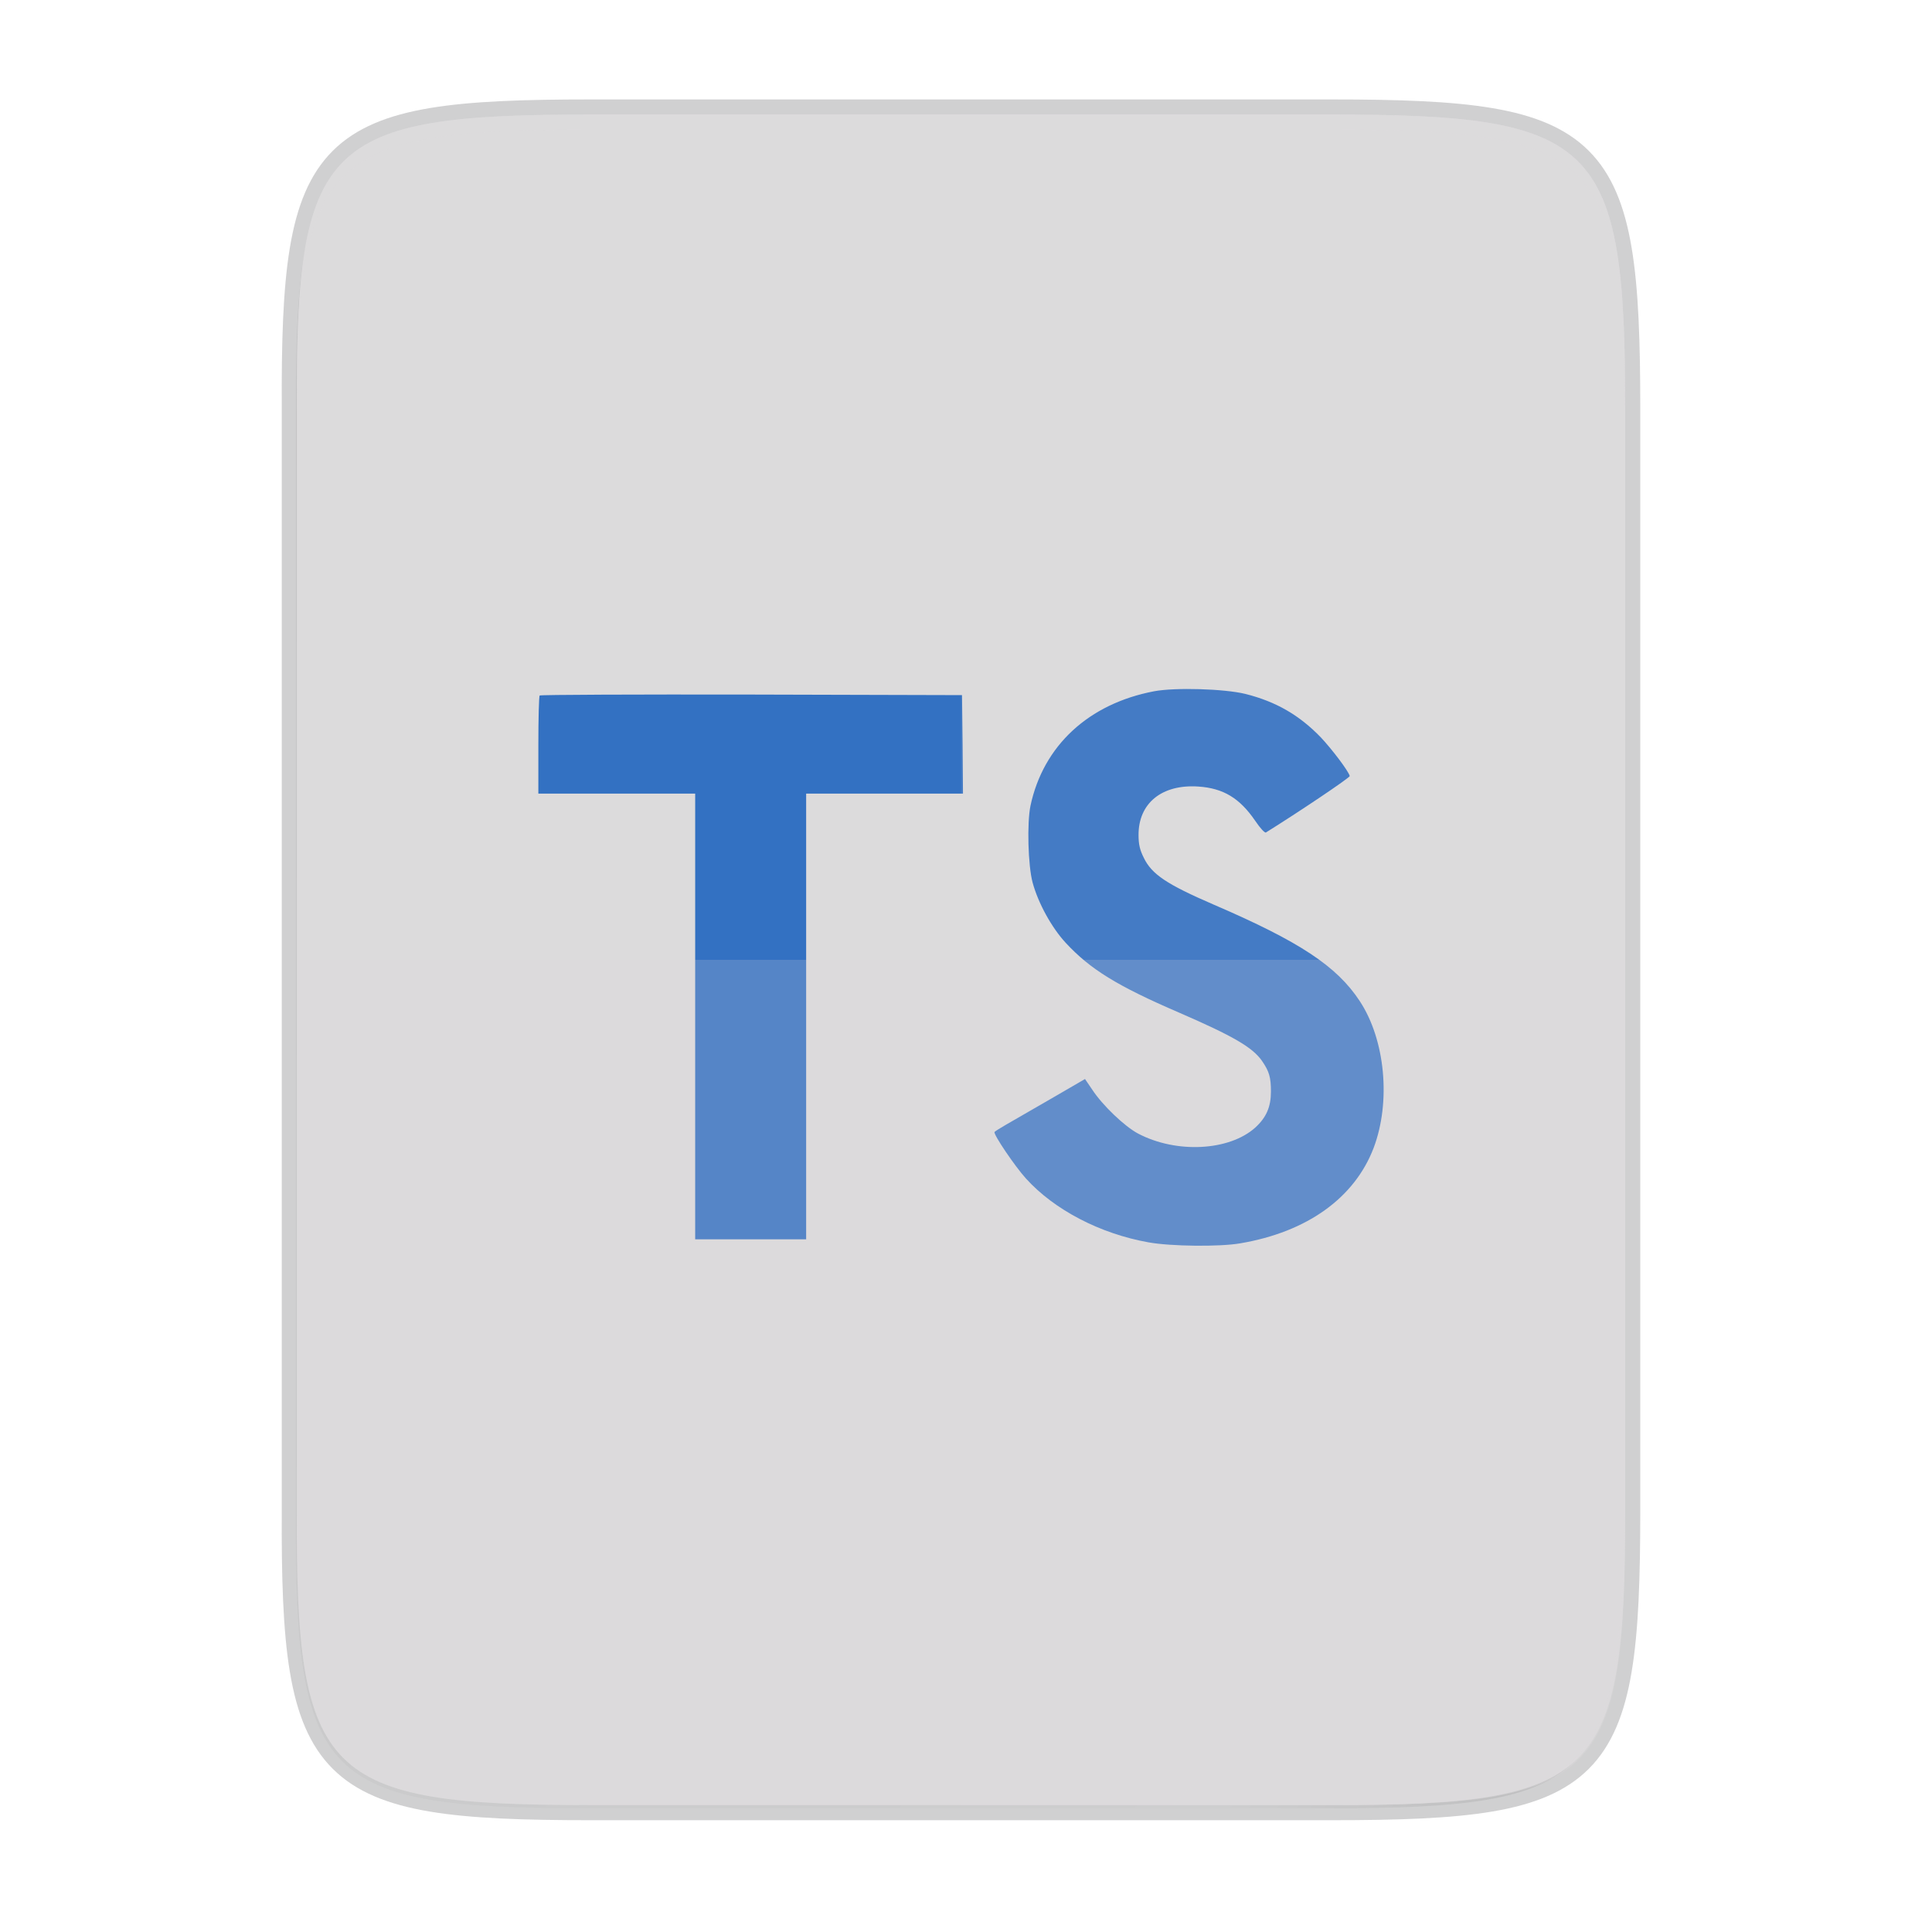 <svg width="256" height="256" viewBox="0 0 67.73 67.73" xmlns="http://www.w3.org/2000/svg">
    <defs>
        <linearGradient id="c" x1="529.655" x2="-35.31" y1="401.584" y2="119.093" gradientTransform="matrix(0 -.12 .12 0 .363 292.548)" gradientUnits="userSpaceOnUse">
            <stop offset="0" stop-color="#dcdbdc"/>
            <stop offset="1" stop-color="#dcdbdc"/>
        </linearGradient>
        <linearGradient id="b" x1="88" x2="488" y1="88" y2="488" gradientUnits="userSpaceOnUse">
            <stop offset="0" stop-opacity=".588"/>
            <stop offset=".88" stop-opacity="0"/>
            <stop offset="1"/>
        </linearGradient>
        <filter id="a" x="-.01" y="-.01" width="1.026" height="1.022" color-interpolation-filters="sRGB">
            <feGaussianBlur stdDeviation="2.12"/>
        </filter>
    </defs>
    <path d="M20.705 4.015c-9.339 0-10.344.96-10.298 10.317v38.633c-.046 9.357.96 10.317 10.298 10.317h25.97c9.34 0 10.299-.96 10.299-10.317V14.332c0-9.358-.96-10.317-10.298-10.317z" fill="none" opacity=".2" stroke-width="1.058" stroke="#16181D"/>
    <path transform="matrix(.132 0 0 .132 -4.41 -5.51)" d="M189.843 74c-70.593 0-78.189 7.25-77.843 77.987v292.026c-.346 70.736 7.25 77.987 77.843 77.987h196.314c70.593 0 76.006-7.274 77.843-77.987V151.987C464 81.25 456.75 74 386.157 74z" filter="url(#a)" opacity=".1"/>
    <path transform="matrix(.132 0 0 .132 -4.41 -5.51)" d="M189.843 74c-70.593 0-78.189 7.25-77.843 77.987v292.026c-.346 70.736 7.25 77.987 77.843 77.987h196.314C456.75 522 464 514.75 464 444.013V151.987C464 81.25 456.75 74 386.157 74z" fill="url(#b)" filter="url(#filter4380)" opacity=".3"/>
    <path d="M20.705 233.282c-9.339 0-10.344.959-10.298 10.317v38.632c-.046 9.358.96 10.317 10.298 10.317h25.97c9.34 0 10.299-.959 10.299-10.317V243.6c0-9.358-.96-10.317-10.298-10.317z" fill="url(#c)" transform="translate(0 -229.267)"/>
    <path d="M20.705 4.015c-9.339 0-10.344.96-10.298 10.317v.53c-.046-9.358.96-10.318 10.298-10.318h25.97c9.34 0 10.299.96 10.299 10.317v-.529c0-9.358-.96-10.317-10.298-10.317z" fill="#dcdbdc" opacity=".6"/>
    <path class="st1" d="M43.663 24.328c1.073.269 1.891.745 2.642 1.523.389.415.966 1.173 1.013 1.354.013.054-1.824 1.287-2.937 1.978-.04.027-.202-.147-.383-.416-.543-.79-1.113-1.133-1.984-1.193-1.281-.087-2.106.583-2.1 1.703 0 .329.048.523.182.791.281.584.804.932 2.447 1.643 3.024 1.301 4.319 2.16 5.123 3.38.899 1.36 1.1 3.533.49 5.15-.67 1.756-2.334 2.95-4.674 3.346-.724.127-2.44.107-3.219-.034-1.696-.302-3.305-1.14-4.298-2.24-.389-.429-1.146-1.549-1.1-1.629.02-.027.195-.134.39-.248.187-.107.898-.516 1.569-.905l1.213-.704.255.375c.355.543 1.133 1.287 1.603 1.536 1.347.71 3.198.61 4.11-.208.389-.356.55-.724.55-1.268 0-.49-.06-.704-.315-1.072-.329-.47-1-.865-2.904-1.69-2.179-.939-3.118-1.522-3.976-2.448-.496-.536-.966-1.395-1.16-2.112-.161-.597-.201-2.092-.074-2.696.45-2.105 2.039-3.574 4.332-4.01.744-.14 2.474-.087 3.205.094zm-9.917 1.764l.013 1.73h-5.498v15.624h-3.89V27.822h-5.498v-1.697c0-.938.02-1.723.047-1.743.02-.027 3.366-.04 7.423-.033l7.383.02z" fill="#3371C2"/>
    <path d="M33.69 4.015v59.267h12.986c9.339 0 10.055-.963 10.298-10.317V14.332c0-9.358-.96-10.317-10.298-10.317z" fill="#dcdbdc" opacity=".1"/>
    <path d="M10.407 33.648v19.317c-.046 9.358.96 10.317 10.298 10.317h25.97c9.34 0 10.056-.963 10.299-10.317V33.648z" fill="#dcdbdc" opacity=".2"/>
    <path d="M41.099 63.282l15.875-15.875v5.949c-.014 8.994-1.006 9.926-10.1 9.926z" fill="#dcdbdc" opacity=".4"/>
</svg>
